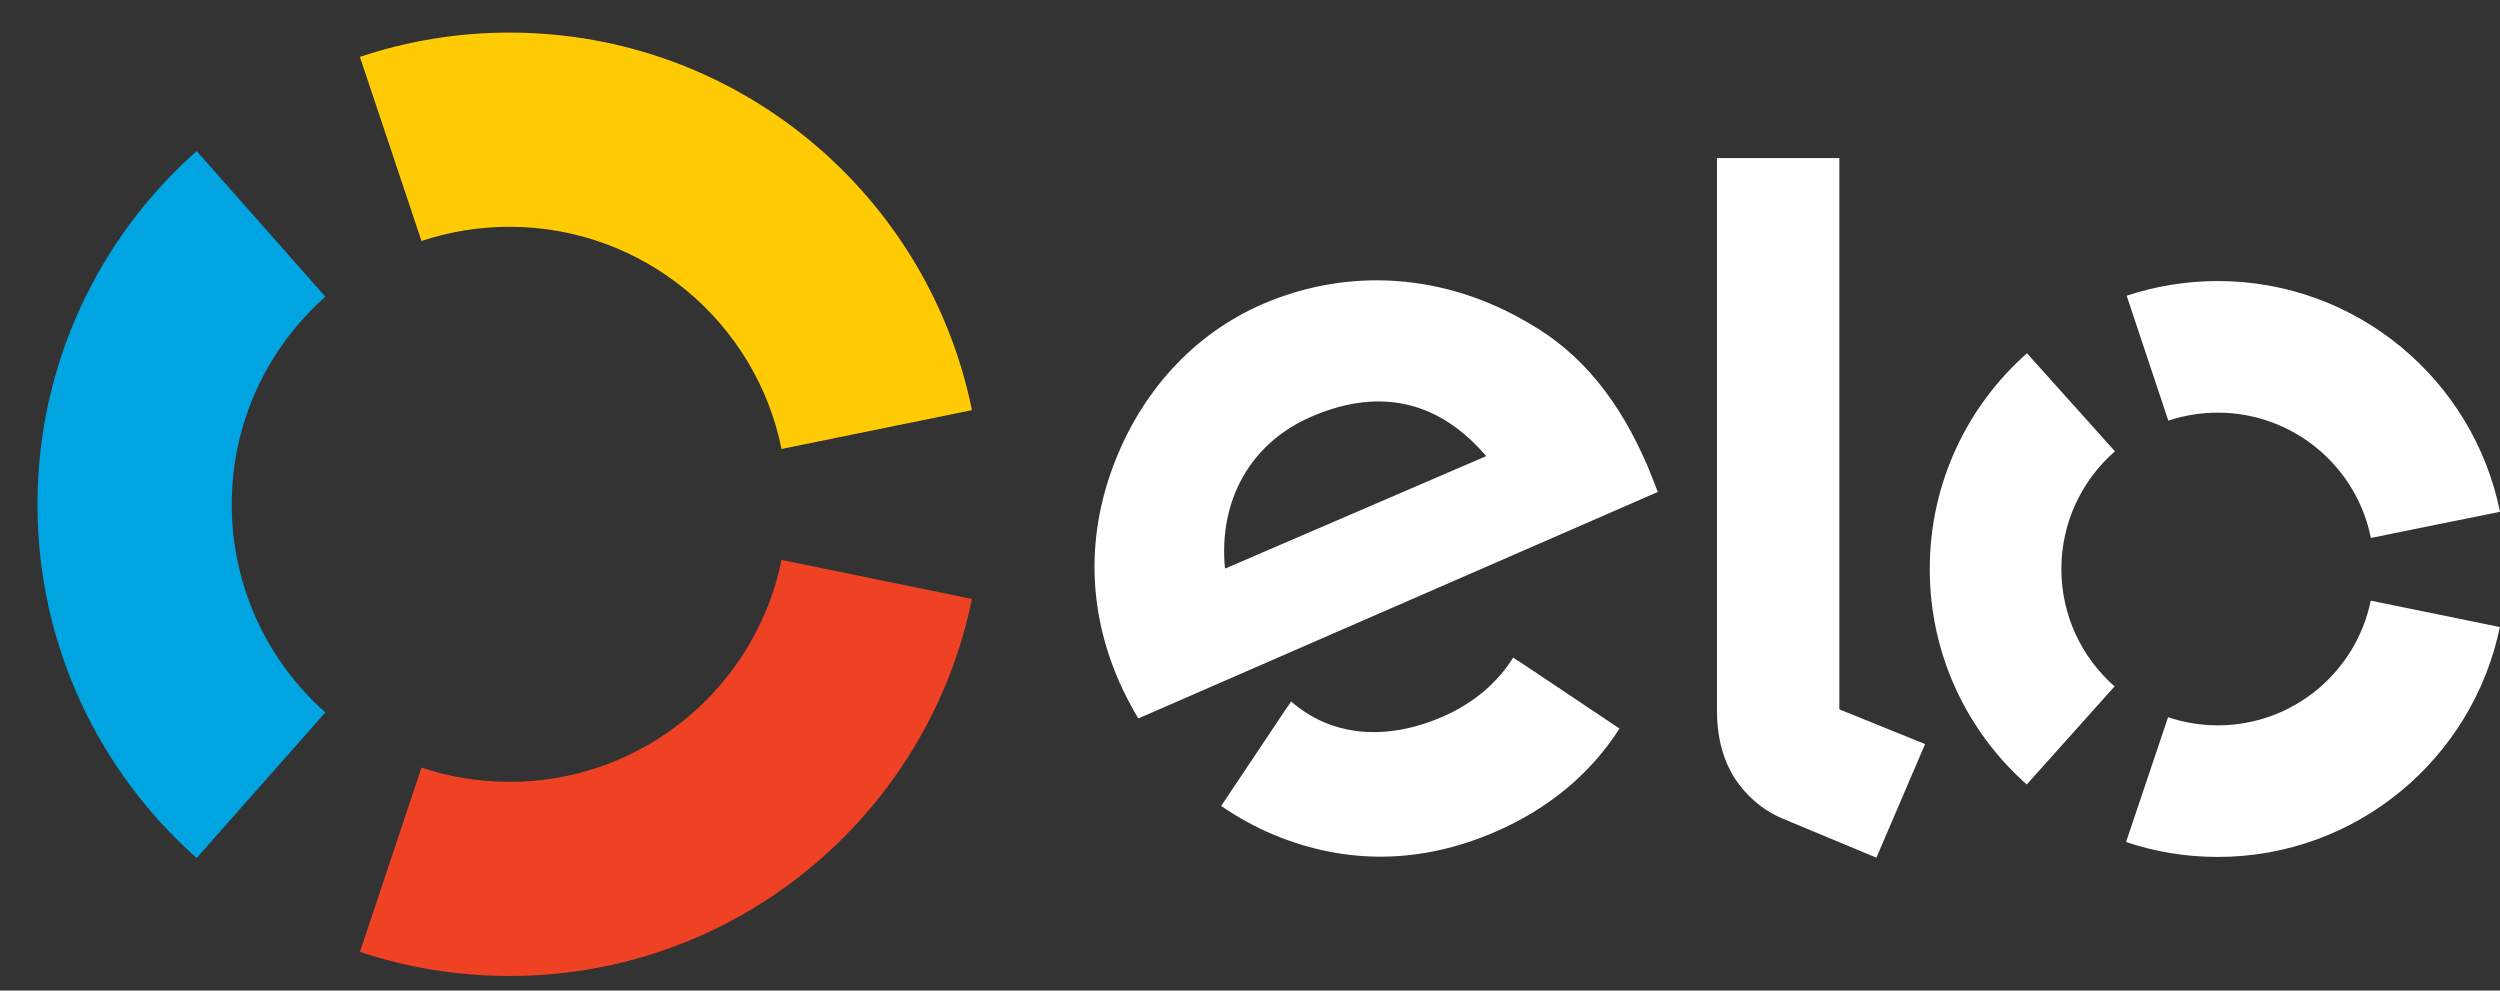 <svg width="53" height="21" viewBox="0 0 53 21" fill="none" xmlns="http://www.w3.org/2000/svg">
<rect x="0" y="0" width="53" height="21" fill="#333333" stroke="none"/>
<path d="M8.936 5.109C9.524 4.913 10.151 4.808 10.801 4.808C13.649 4.808 16.026 6.83 16.569 9.518L20.605 8.695C19.68 4.129 15.642 0.691 10.801 0.691C9.691 0.691 8.628 0.872 7.63 1.206L8.936 5.109Z" fill="#FFCB05"/>
<path d="M4.169 18.189L6.898 15.104C5.681 14.025 4.913 12.45 4.913 10.694C4.913 8.942 5.681 7.367 6.898 6.29L4.169 3.203C2.1 5.036 0.794 7.714 0.794 10.694C0.794 13.677 2.1 16.355 4.169 18.189" fill="#00A4E0"/>
<path d="M16.569 11.87C16.023 14.556 13.649 16.575 10.804 16.575C10.151 16.575 9.521 16.47 8.936 16.272L7.63 20.18C8.628 20.511 9.694 20.691 10.804 20.691C15.639 20.691 19.675 17.259 20.605 12.698L16.569 11.87Z" fill="#EF4123"/>
<path d="M24.133 15.231C24 15.017 23.822 14.675 23.713 14.421C23.073 12.938 23.044 11.402 23.582 9.928C24.175 8.311 25.309 7.076 26.774 6.444C28.616 5.652 30.651 5.806 32.416 6.854C33.537 7.496 34.331 8.489 34.934 9.894C35.01 10.075 35.078 10.265 35.146 10.43L24.133 15.231ZM27.811 8.829C26.503 9.39 25.829 10.618 25.97 12.055L31.507 9.67C30.554 8.552 29.316 8.181 27.811 8.829V8.829ZM32.197 14.016C32.194 14.016 32.194 14.019 32.194 14.019L32.079 13.941C31.748 14.476 31.233 14.912 30.583 15.194C29.345 15.732 28.198 15.594 27.372 14.87L27.297 14.985C27.297 14.985 27.297 14.983 27.294 14.983L25.889 17.086C26.239 17.328 26.612 17.532 27.004 17.697C28.556 18.342 30.144 18.311 31.709 17.631C32.84 17.14 33.728 16.393 34.334 15.445L32.197 14.016ZM38.994 3.351V15.038L40.812 15.774L39.78 18.183L37.774 17.347C37.325 17.151 37.016 16.853 36.786 16.516C36.565 16.174 36.4 15.701 36.4 15.069V3.351H38.994ZM43.701 12.062C43.701 11.067 44.142 10.174 44.837 9.568L42.972 7.489C41.708 8.607 40.911 10.239 40.911 12.057C40.908 13.878 41.705 15.513 42.967 16.631L44.829 14.552C44.137 13.943 43.701 13.055 43.701 12.062V12.062ZM47.013 15.377C46.647 15.377 46.292 15.315 45.963 15.205L45.072 17.851C45.681 18.055 46.331 18.167 47.01 18.167C49.962 18.17 52.425 16.075 52.997 13.293L50.26 12.734C49.949 14.246 48.614 15.38 47.013 15.377V15.377ZM47.021 5.958C46.344 5.958 45.694 6.068 45.085 6.269L45.968 8.917C46.3 8.808 46.653 8.748 47.018 8.748C48.622 8.75 49.959 9.889 50.263 11.404L53 10.85C52.438 8.063 49.975 5.96 47.021 5.958V5.958Z" fill="white"/>
</svg>
